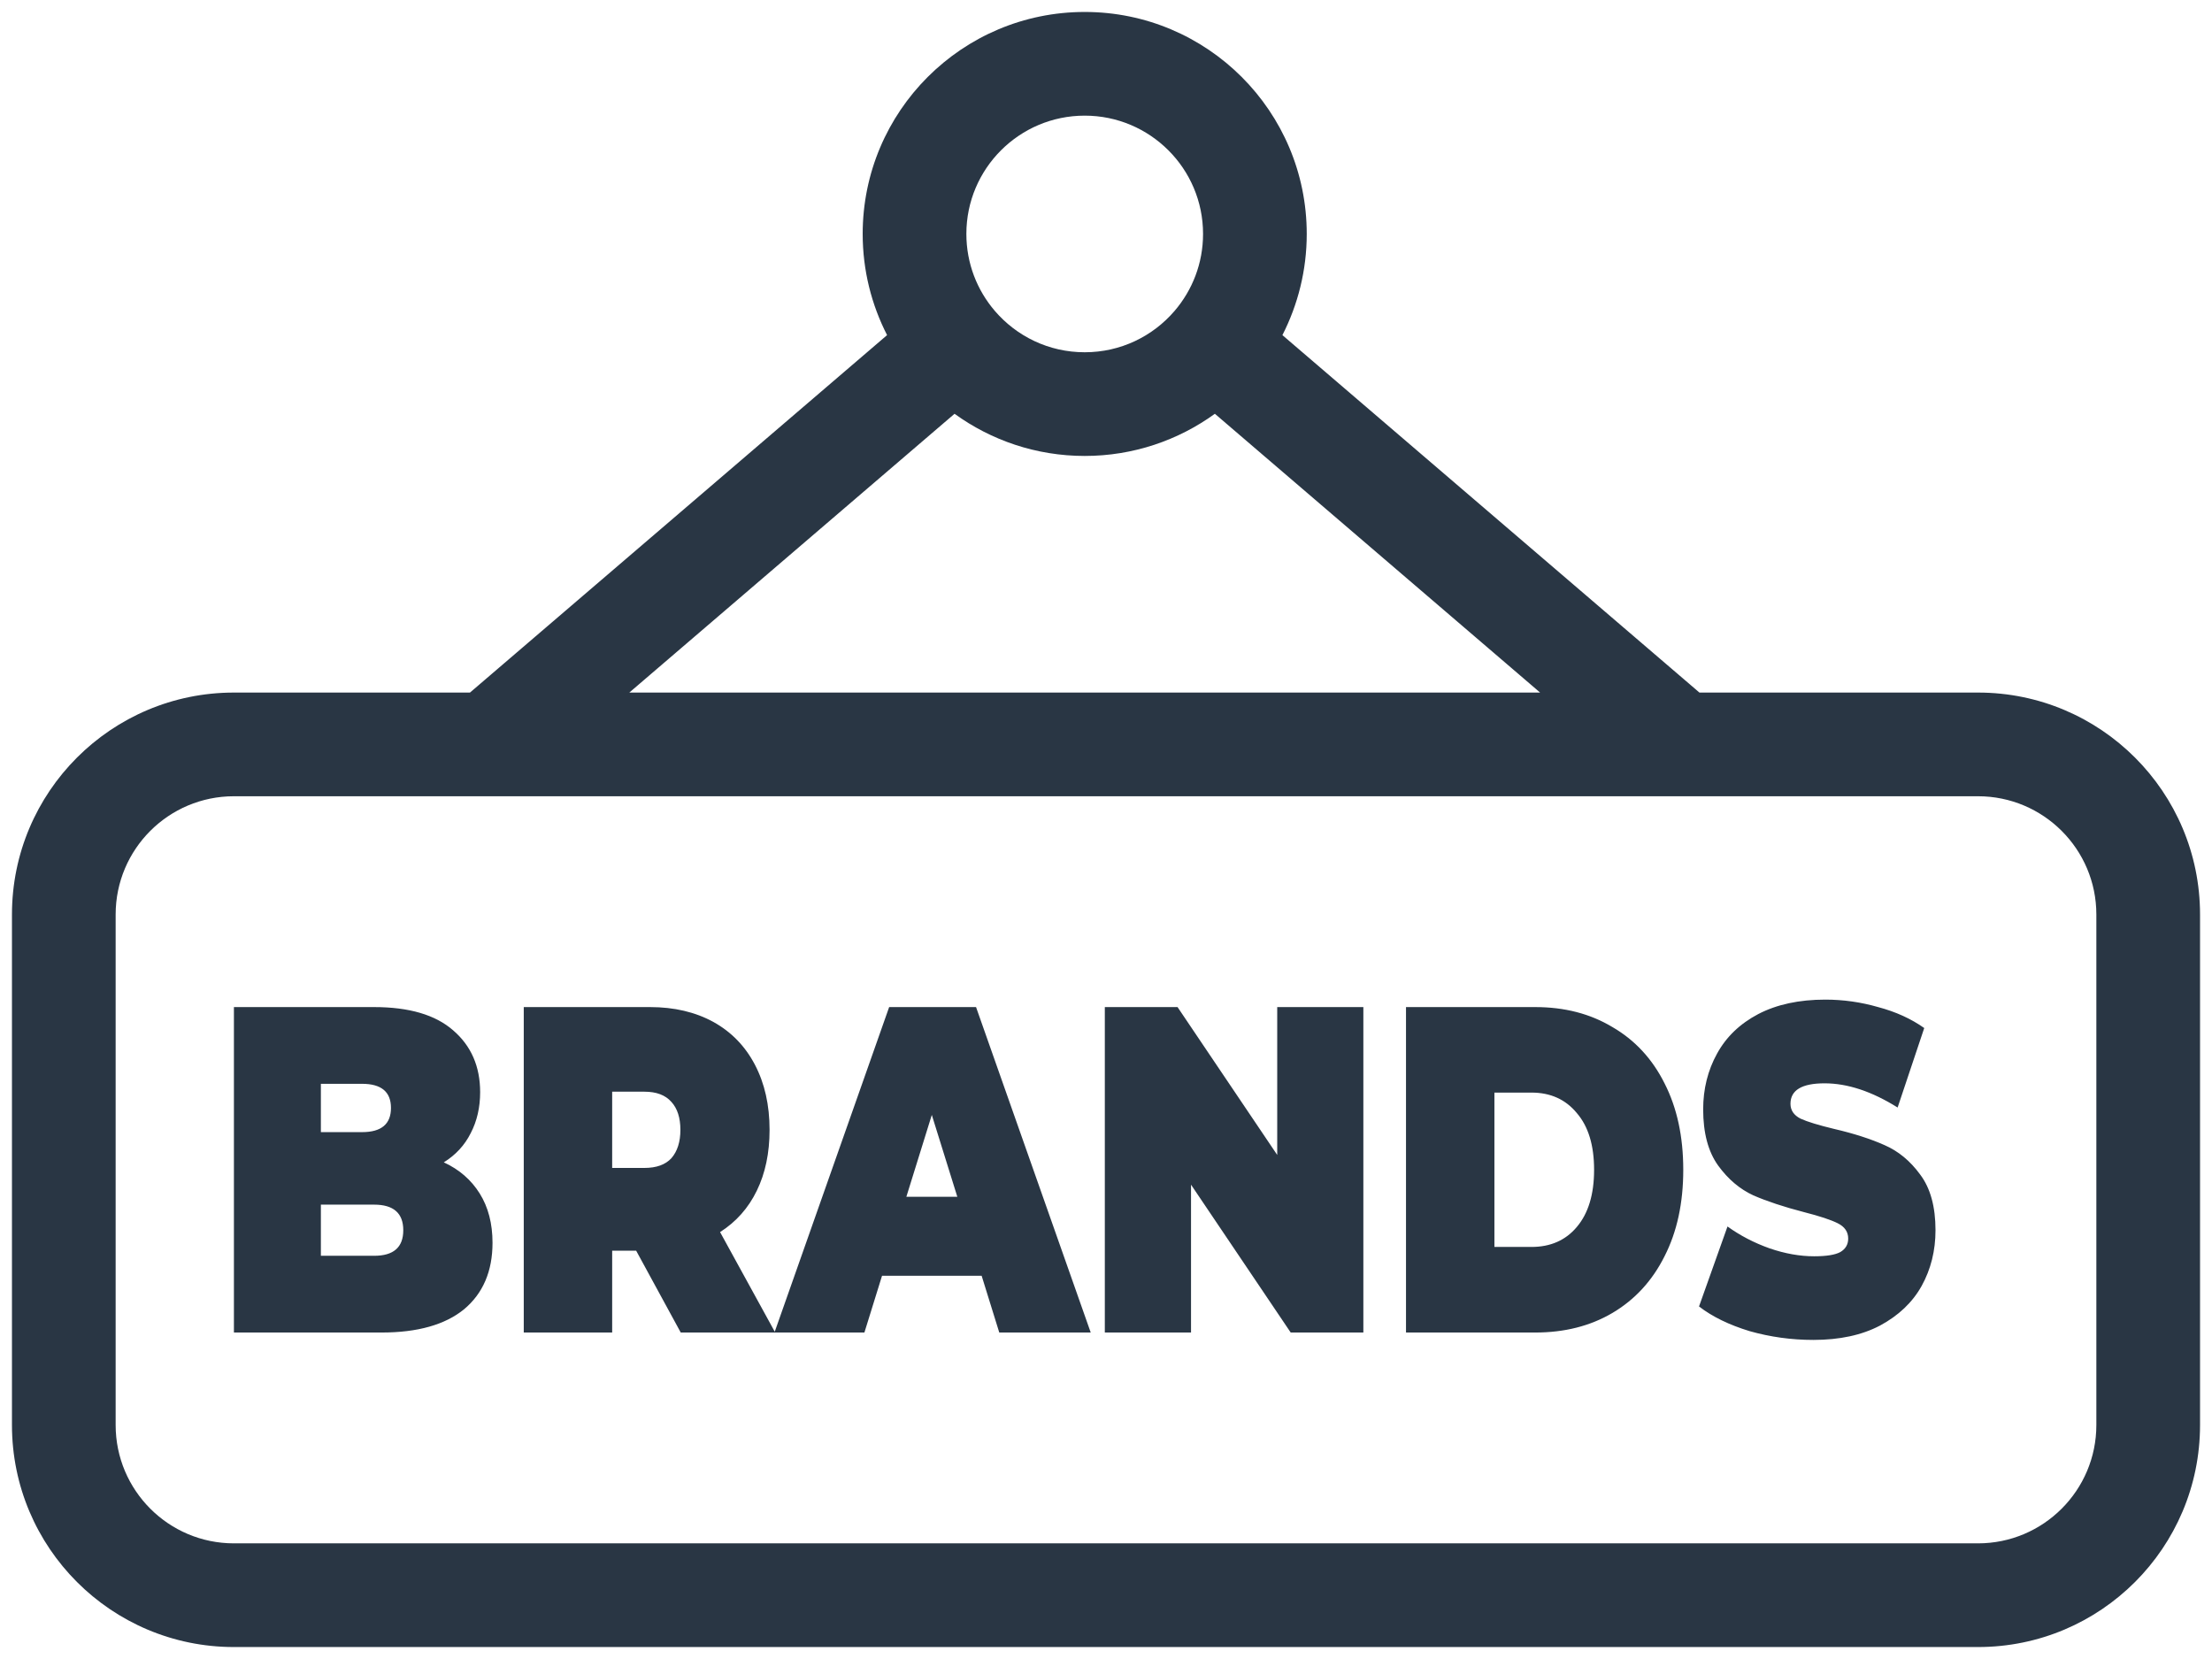 <svg width="32" height="24" viewBox="0 0 32 24" fill="none" xmlns="http://www.w3.org/2000/svg">
<path fill-rule="evenodd" clip-rule="evenodd" d="M13.98 3.384C13.98 2.439 14.747 1.673 15.692 1.673C16.637 1.673 17.404 2.439 17.404 3.384C17.404 3.81 17.249 4.198 16.992 4.498C16.677 4.865 16.212 5.096 15.692 5.096C15.172 5.096 14.707 4.865 14.392 4.498C14.135 4.198 13.98 3.81 13.98 3.384ZM15.692 0.173C13.918 0.173 12.48 1.611 12.48 3.384C12.48 3.911 12.608 4.409 12.833 4.848L6.799 10.019H3.384C1.611 10.019 0.173 11.457 0.173 13.23V20.615C0.173 22.389 1.611 23.827 3.384 23.827H28.615C30.389 23.827 31.827 22.389 31.827 20.615V13.23C31.827 11.457 30.389 10.019 28.615 10.019H24.585L18.552 4.848C18.776 4.409 18.904 3.911 18.904 3.384C18.904 1.611 17.466 0.173 15.692 0.173ZM9.104 10.019L13.809 5.986C14.338 6.369 14.989 6.596 15.692 6.596C16.395 6.596 17.046 6.369 17.575 5.986L22.28 10.019H9.104ZM7.082 11.519H24.303H24.312H28.615C29.56 11.519 30.327 12.285 30.327 13.23V20.615C30.327 21.56 29.56 22.327 28.615 22.327H3.384C2.439 22.327 1.673 21.56 1.673 20.615V13.23C1.673 12.285 2.439 11.519 3.384 11.519H7.073H7.082ZM25.311 19.257C25.611 19.342 25.918 19.384 26.233 19.384C26.612 19.384 26.934 19.315 27.198 19.176C27.465 19.032 27.666 18.842 27.799 18.604C27.933 18.362 28 18.093 28 17.797C28 17.456 27.926 17.187 27.777 16.99C27.633 16.793 27.461 16.652 27.263 16.566C27.064 16.477 26.82 16.398 26.531 16.331C26.307 16.277 26.146 16.228 26.048 16.183C25.951 16.134 25.902 16.062 25.902 15.968C25.902 15.771 26.066 15.672 26.395 15.672C26.728 15.672 27.08 15.789 27.452 16.022L27.837 14.872C27.646 14.737 27.423 14.636 27.17 14.569C26.921 14.497 26.666 14.461 26.406 14.461C26.027 14.461 25.703 14.531 25.436 14.67C25.172 14.809 24.973 14.999 24.84 15.242C24.706 15.484 24.639 15.753 24.639 16.049C24.639 16.389 24.711 16.661 24.856 16.862C25 17.06 25.17 17.203 25.365 17.293C25.561 17.378 25.804 17.459 26.097 17.535C26.325 17.593 26.487 17.647 26.585 17.696C26.686 17.746 26.737 17.82 26.737 17.918C26.737 18.003 26.699 18.068 26.623 18.113C26.547 18.154 26.421 18.174 26.244 18.174C26.038 18.174 25.823 18.136 25.599 18.059C25.374 17.979 25.172 17.873 24.991 17.743L24.579 18.9C24.771 19.048 25.015 19.167 25.311 19.257ZM6.94 17.266C6.817 17.069 6.644 16.918 6.42 16.815C6.593 16.708 6.723 16.566 6.81 16.392C6.901 16.217 6.946 16.019 6.946 15.8C6.946 15.428 6.816 15.129 6.555 14.905C6.299 14.681 5.918 14.569 5.412 14.569H3.384V19.277H5.52C6.04 19.277 6.438 19.165 6.713 18.941C6.987 18.712 7.125 18.391 7.125 17.979C7.125 17.701 7.063 17.463 6.94 17.266ZM4.642 16.378V15.679H5.238C5.516 15.679 5.656 15.795 5.656 16.028C5.656 16.262 5.516 16.378 5.238 16.378H4.642ZM5.834 17.797C5.834 18.044 5.694 18.167 5.412 18.167H4.642V17.427H5.412C5.694 17.427 5.834 17.551 5.834 17.797ZM8.856 18.093H9.203L9.848 19.277H11.204H11.214H12.505L12.76 18.456H14.201L14.456 19.277H15.779L14.12 14.569H12.863L11.208 19.265L10.417 17.824C10.649 17.676 10.826 17.477 10.948 17.226C11.071 16.974 11.133 16.681 11.133 16.345C11.133 15.986 11.062 15.672 10.921 15.403C10.78 15.134 10.58 14.928 10.32 14.784C10.059 14.641 9.754 14.569 9.404 14.569H7.577V19.277H8.856V18.093ZM9.713 15.941C9.799 16.035 9.843 16.17 9.843 16.345C9.843 16.519 9.799 16.656 9.713 16.755C9.626 16.849 9.496 16.896 9.322 16.896H8.856V15.793H9.322C9.496 15.793 9.626 15.842 9.713 15.941ZM13.849 17.313L13.48 16.129L13.112 17.313H13.849ZM19.723 19.277V14.569H18.477V16.708L17.035 14.569H15.983V19.277H17.23V17.138L18.672 19.277H19.723ZM20.34 14.569H22.21C22.633 14.569 23.005 14.665 23.326 14.858C23.651 15.046 23.903 15.318 24.08 15.672C24.261 16.026 24.351 16.443 24.351 16.923C24.351 17.403 24.261 17.82 24.08 18.174C23.903 18.528 23.651 18.802 23.326 18.994C23.005 19.183 22.633 19.277 22.21 19.277H20.34V14.569ZM22.155 18.039C22.43 18.039 22.649 17.943 22.811 17.75C22.978 17.553 23.061 17.277 23.061 16.923C23.061 16.569 22.978 16.295 22.811 16.102C22.649 15.905 22.43 15.806 22.155 15.806H21.619V18.039H22.155Z" fill="#293644"/>
</svg>
